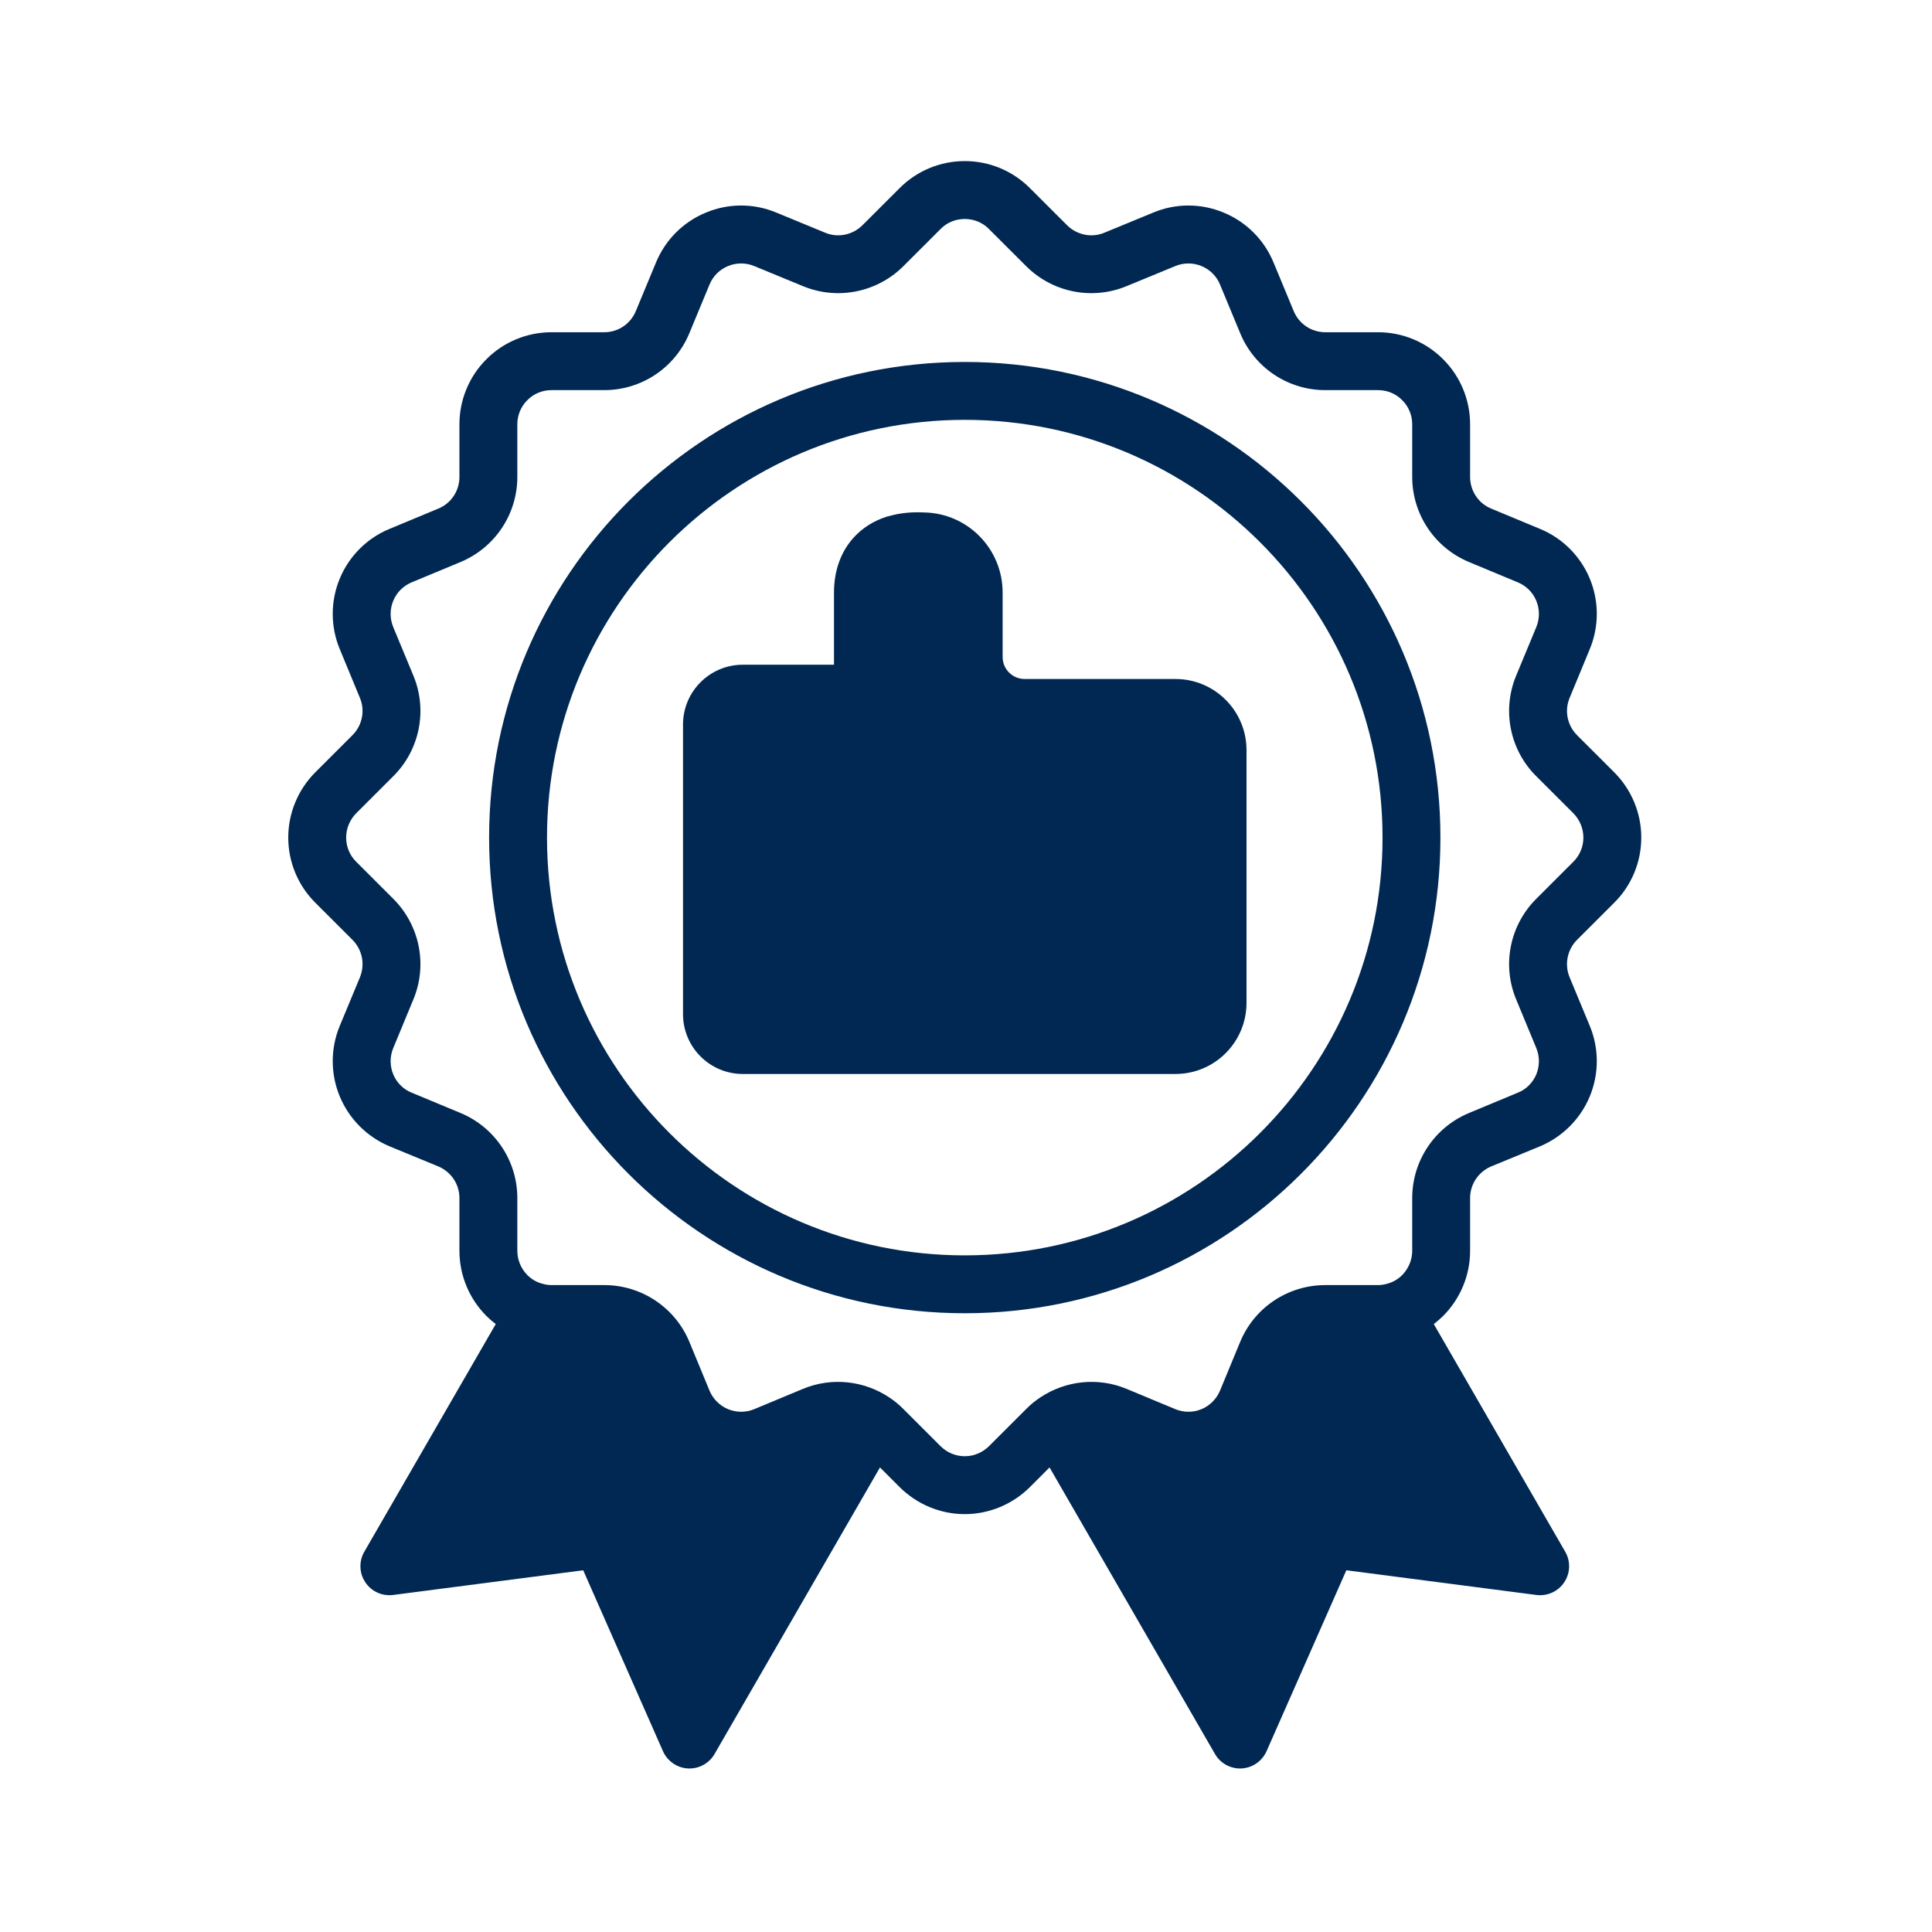 <svg width="235" height="235" viewBox="0 0 235 235" fill="none" xmlns="http://www.w3.org/2000/svg">
<path fill-rule="evenodd" clip-rule="evenodd" d="M60.301 161.053C59.902 160.748 59.522 160.419 59.162 160.067C57.062 157.955 55.883 155.115 55.883 152.134V145.726C55.883 144.036 54.87 142.534 53.313 141.877L47.387 139.436C44.643 138.286 42.463 136.103 41.325 133.357C40.188 130.611 40.188 127.536 41.325 124.79L43.78 118.875C44.425 117.303 44.068 115.519 42.878 114.322L38.344 109.792C36.243 107.703 35.062 104.84 35.062 101.883C35.062 98.902 36.243 96.062 38.344 93.949L42.878 89.42C44.068 88.223 44.425 86.439 43.78 84.89L41.325 78.951C40.188 76.205 40.188 73.131 41.325 70.385C42.463 67.639 44.643 65.456 47.387 64.329L53.313 61.865C54.87 61.231 55.883 59.706 55.883 58.016V51.608C55.883 48.651 57.062 45.787 59.162 43.698C61.265 41.586 64.112 40.412 67.084 40.412H73.499C75.181 40.412 76.7 39.403 77.343 37.831L79.798 31.916C80.934 29.17 83.115 26.987 85.861 25.86C88.604 24.71 91.688 24.71 94.434 25.86L100.359 28.301C101.915 28.959 103.703 28.583 104.893 27.41L109.43 22.88C111.531 20.767 114.38 19.594 117.349 19.594C120.321 19.594 123.17 20.767 125.271 22.88L129.807 27.41C130.997 28.583 132.786 28.959 134.342 28.301L140.266 25.86C143.012 24.71 146.096 24.71 148.84 25.86C151.586 26.987 153.767 29.17 154.903 31.916L157.358 37.831C158.001 39.403 159.519 40.412 161.202 40.412H167.617C170.586 40.412 173.435 41.586 175.538 43.698C177.639 45.787 178.817 48.651 178.817 51.608V58.016C178.817 59.706 179.831 61.231 181.387 61.865L187.314 64.329C190.057 65.456 192.238 67.639 193.376 70.385C194.512 73.131 194.512 76.205 193.376 78.951L190.921 84.89C190.276 86.439 190.632 88.223 191.822 89.42L196.357 93.949C198.458 96.062 199.638 98.902 199.638 101.883C199.638 104.84 198.458 107.703 196.357 109.792L191.822 114.322C190.632 115.519 190.276 117.303 190.921 118.875L193.376 124.79C194.512 127.536 194.512 130.611 193.376 133.357C192.238 136.103 190.057 138.286 187.314 139.436L181.387 141.877C179.831 142.534 178.817 144.036 178.817 145.726V152.134C178.817 155.115 177.639 157.955 175.538 160.067C175.179 160.419 174.799 160.748 174.4 161.053L190.388 188.748C191.057 189.898 191.013 191.354 190.269 192.457C189.527 193.584 188.215 194.17 186.886 194.006L163.763 191.001L154.055 213.017C153.52 214.214 152.349 215.036 151.025 215.106C149.699 215.177 148.448 214.496 147.784 213.346L127.662 178.492L125.271 180.886C123.17 182.975 120.321 184.172 117.349 184.172C114.38 184.172 111.531 182.975 109.43 180.886L107.038 178.492L86.917 213.346C86.253 214.496 85.001 215.177 83.675 215.106C82.352 215.036 81.18 214.214 80.645 213.017L70.938 191.001L47.814 194.006C46.486 194.17 45.174 193.584 44.432 192.457C43.688 191.354 43.644 189.898 44.312 188.748L60.301 161.053ZM168.631 156.171C169.354 156.006 170.023 155.631 170.558 155.091C171.339 154.293 171.776 153.237 171.776 152.134V145.726C171.776 141.196 174.505 137.112 178.693 135.376L184.617 132.911C185.638 132.512 186.447 131.691 186.87 130.681C187.292 129.649 187.292 128.499 186.87 127.489L184.415 121.551C182.68 117.373 183.64 112.562 186.844 109.346L191.379 104.816C192.16 104.042 192.597 102.986 192.597 101.883C192.597 100.779 192.16 99.723 191.379 98.925L186.844 94.395C183.64 91.203 182.68 86.368 184.415 82.191L186.87 76.276C187.292 75.243 187.292 74.093 186.87 73.084C186.447 72.051 185.638 71.253 184.617 70.831L178.693 68.366C174.505 66.629 171.776 62.545 171.776 58.016V51.608C171.776 50.505 171.339 49.449 170.558 48.674C169.778 47.876 168.72 47.454 167.617 47.454H161.202C156.67 47.454 152.586 44.731 150.852 40.53L148.399 34.615C147.976 33.583 147.167 32.784 146.146 32.362C145.127 31.939 143.982 31.939 142.961 32.362L137.037 34.803C132.849 36.54 128.031 35.577 124.827 32.385L120.292 27.856C119.513 27.058 118.455 26.635 117.349 26.635C116.246 26.635 115.187 27.058 114.408 27.856L109.874 32.385C106.67 35.577 101.851 36.54 97.664 34.803L91.74 32.362C90.719 31.939 89.574 31.939 88.555 32.362C87.534 32.784 86.724 33.583 86.302 34.615L83.849 40.53C82.115 44.731 78.028 47.454 73.499 47.454H67.084C65.981 47.454 64.922 47.876 64.143 48.674C63.361 49.449 62.925 50.505 62.925 51.608V58.016C62.925 62.545 60.195 66.629 56.008 68.366L50.082 70.831C49.063 71.253 48.253 72.051 47.831 73.084C47.408 74.093 47.408 75.243 47.831 76.276L50.286 82.191C52.02 86.368 51.06 91.203 47.856 94.395L43.322 98.925C42.54 99.723 42.104 100.779 42.104 101.883C42.104 102.986 42.54 104.042 43.322 104.816L47.856 109.346C51.06 112.562 52.02 117.373 50.286 121.551L47.831 127.489C47.408 128.499 47.408 129.649 47.831 130.681C48.253 131.691 49.063 132.512 50.082 132.911L56.008 135.376C60.195 137.112 62.925 141.196 62.925 145.726V152.134C62.925 153.237 63.361 154.293 64.143 155.091C64.678 155.631 65.347 156.006 66.07 156.171C66.398 156.265 66.739 156.312 67.084 156.312H73.499C78.028 156.312 82.115 159.034 83.849 163.212L86.302 169.15C86.724 170.159 87.534 170.981 88.555 171.403C89.574 171.826 90.719 171.826 91.74 171.403L97.664 168.939C101.157 167.484 105.088 167.93 108.156 169.972C108.766 170.371 109.341 170.84 109.874 171.38L114.408 175.91C115.187 176.684 116.246 177.13 117.349 177.13C118.455 177.13 119.513 176.684 120.292 175.91L124.827 171.38C125.36 170.84 125.935 170.371 126.545 169.972C129.613 167.93 133.544 167.484 137.037 168.939L142.961 171.403C143.982 171.826 145.127 171.826 146.146 171.403C147.167 170.981 147.976 170.159 148.399 169.15L150.852 163.212C152.586 159.034 156.67 156.312 161.202 156.312H167.617C167.962 156.312 168.302 156.265 168.631 156.171ZM133.952 175.3L150.413 203.817L158.383 185.744C159.012 184.336 160.507 183.491 162.057 183.679L180.73 186.096L167.591 163.353H161.202C159.519 163.353 158.001 164.362 157.358 165.911L154.903 171.849C153.767 174.572 151.586 176.755 148.84 177.905C146.096 179.031 143.012 179.031 140.266 177.905L134.342 175.441C134.213 175.394 134.084 175.347 133.952 175.3ZM67.11 163.353L53.971 186.096L72.644 183.679C74.193 183.491 75.688 184.336 76.317 185.744L84.288 203.817L100.748 175.3C100.617 175.347 100.488 175.394 100.359 175.441L94.434 177.905C91.688 179.031 88.604 179.031 85.861 177.905C83.115 176.755 80.934 174.572 79.798 171.849L77.343 165.911C76.7 164.362 75.181 163.353 73.499 163.353H67.11ZM117.349 44.027C149.281 44.027 175.207 69.939 175.207 101.883C175.207 133.803 149.281 159.738 117.349 159.738C85.419 159.738 59.493 133.803 59.493 101.883C59.493 69.939 85.419 44.027 117.349 44.027ZM117.349 51.068C89.304 51.068 66.535 73.835 66.535 101.883C66.535 129.93 89.304 152.697 117.349 152.697C145.397 152.697 168.166 129.93 168.166 101.883C168.166 73.835 145.397 51.068 117.349 51.068ZM142.977 130.634H90.355C86.337 130.634 83.079 127.372 83.079 123.358V88.129C83.079 84.115 86.337 80.853 90.355 80.853H101.443V72.075C101.443 69.399 102.295 67.052 103.882 65.338C104.877 64.259 106.182 63.39 107.836 62.85C108.106 62.78 108.381 62.71 108.665 62.639C109.867 62.358 111.132 62.264 112.46 62.334C117.725 62.452 121.956 66.77 121.956 72.075V79.914C121.956 81.392 123.156 82.59 124.635 82.59H142.977C147.751 82.59 151.621 86.462 151.621 91.25V121.974C151.621 126.762 147.751 130.634 142.977 130.634ZM101.443 87.894H90.355C90.226 87.894 90.121 88.011 90.121 88.129V123.358C90.121 123.476 90.226 123.593 90.355 123.593H101.443V87.894ZM110.181 69.516C109.716 69.61 109.339 69.798 109.062 70.103C108.609 70.596 108.484 71.3 108.484 72.075V123.593H142.977C143.862 123.593 144.58 122.866 144.58 121.974V91.25C144.58 90.358 143.862 89.631 142.977 89.631H124.635C119.267 89.631 114.915 85.289 114.915 79.914V72.051C114.915 70.573 113.716 69.375 112.237 69.375C112.237 69.375 111.653 69.375 111.352 69.375C110.951 69.399 110.559 69.422 110.181 69.516Z" fill="#002852"/>
<path d="M150.006 102C153.006 138 121.26 126 108.006 126C81.006 132 87.005 112.255 87.005 99.001C87.005 79.118 99.005 87 105.006 78C102.006 66 114.006 54 119.634 81.001C127.012 85.095 148.422 82.997 150.006 102Z" fill="#002852"/>
<path d="M69 159L84 168L87 177L99 174L105 177L84 213L75 186L48 189L69 159Z" fill="#002852"/>
<path d="M168 159L159 162L153 168L150 177L138 174H132V177L153 213L162 186L189 189L168 159Z" fill="#002852"/>
</svg>
